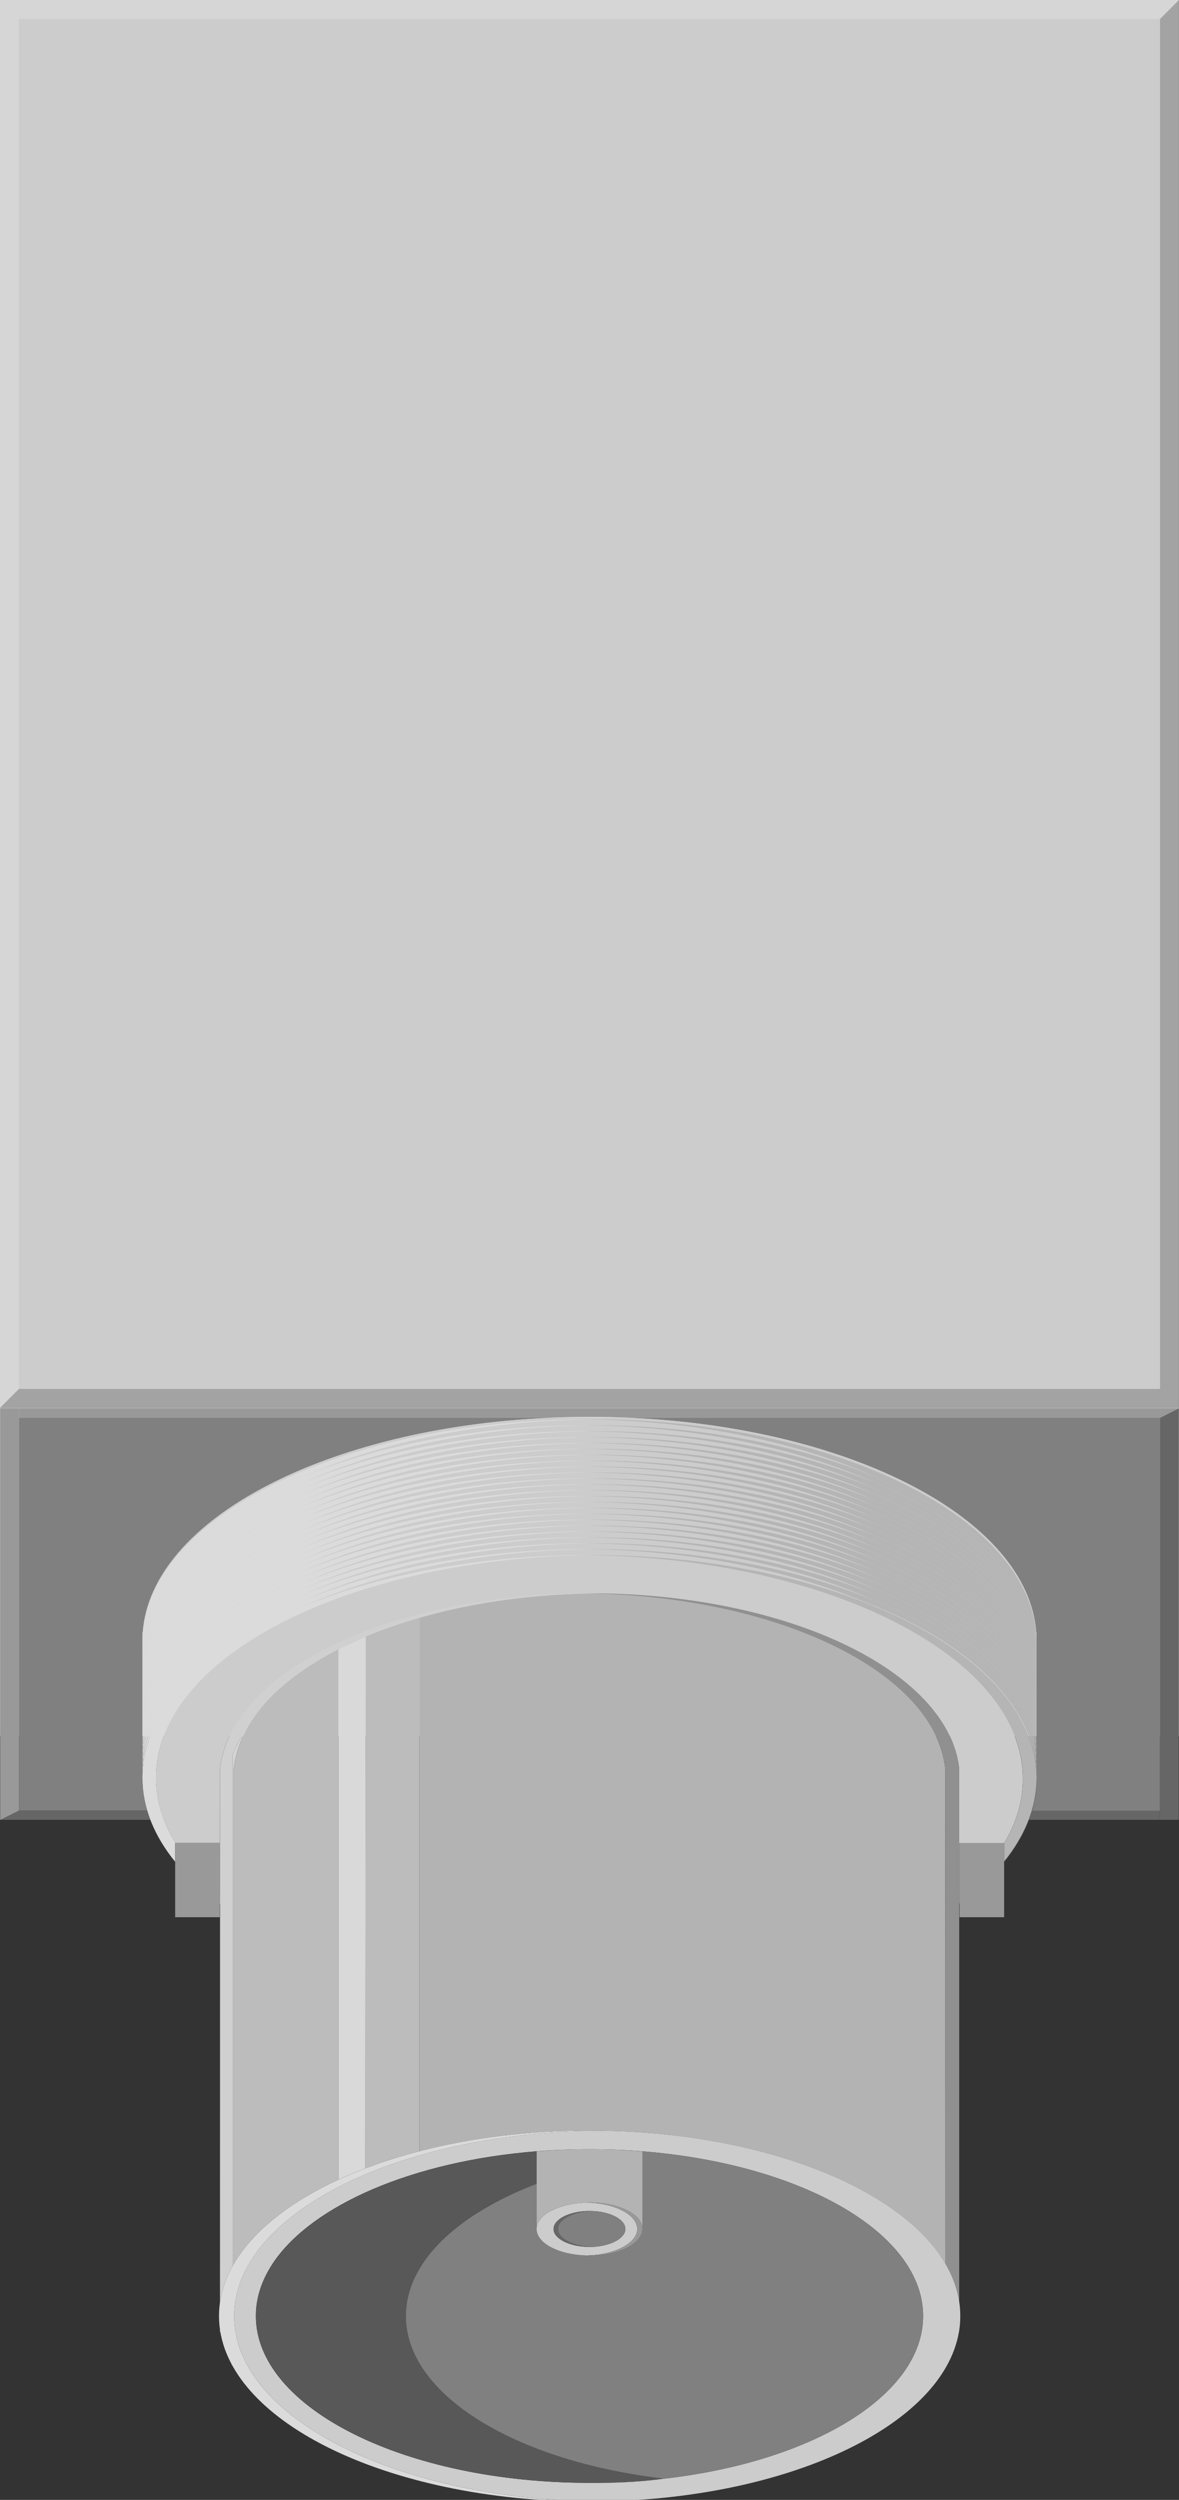 <?xml version="1.0" encoding="utf-8"?>
<!-- Generator: Adobe Illustrator 15.1.0, SVG Export Plug-In . SVG Version: 6.00 Build 0)  -->
<!DOCTYPE svg PUBLIC "-//W3C//DTD SVG 1.1//EN" "http://www.w3.org/Graphics/SVG/1.1/DTD/svg11.dtd">
<svg version="1.1" id="Ebene_1" xmlns:svg="http://www.w3.org/2000/svg"
	 xmlns="http://www.w3.org/2000/svg" xmlns:xlink="http://www.w3.org/1999/xlink" x="0px" y="0px" width="28.801px"
	 height="61.021px" viewBox="0 0 28.801 61.021" enable-background="new 0 0 28.801 61.021" xml:space="preserve">
<rect x="0" y="0" width="28.801" height="61.021" fill="#333333" stroke="none"/>
<g>
	<g id="breadboard">
		<circle id="connector2pin" fill="none" stroke="#9A916C" stroke-width="0.254" cx="18" cy="8.424" r="1.494"/>
		<circle id="connector3pin" fill="none" stroke="#9A916C" stroke-width="0.254" cx="10.801" cy="8.424" r="1.494"/>
	</g>
	<rect y="0" fill="#CCCCCC" width="28.8" height="42.379"/>
	<g>
		<g>
			<polygon opacity="0.2" fill="#FFFFFF" enable-background="new    " points="0.462,33.903 0,34.366 0,0 0.462,0 			"/>
			<polygon opacity="0.2" fill="#FFFFFF" enable-background="new    " points="28.801,0 28.338,0.463 0.462,0.463 0.462,0 			"/>
		</g>
		<g>
			<polygon opacity="0.2" enable-background="new    " points="28.338,0.463 28.801,0 28.801,34.366 28.338,34.366 			"/>
			<polygon opacity="0.2" enable-background="new    " points="0,34.366 0.462,33.903 28.338,33.903 28.338,34.366 			"/>
		</g>
	</g>
	<g>
		<g enable-background="new    ">
			<g>
				<path fill="#808080" d="M28.336,34.608H15.392c5.429,0.244,9.711,2.477,9.921,5.229h0.009v0.27v0.145v0.144v0.145v0.144v0.144
					v0.145v0.144v0.145v0.144v0.145v0.144v0.145v0.144v0.145v0.144v0.144v0.145v0.144v0.145v0.144v0.145v0.144v0.117v0.027
					c0,0.264-0.038,0.524-0.111,0.778h3.126V34.608 M0.463,34.374v9.823h3.133c-0.075-0.255-0.115-0.515-0.118-0.778h0v-3.371
					v-0.211h0.009c0.209-2.753,4.492-4.985,9.928-5.229H0.463V34.374"/>
				<path fill="#CCCCCC" d="M14.399,37.815c-2.664,0.04-5.088,0.553-6.943,1.377c1.847-0.756,4.203-1.215,6.776-1.234
					c-0.057-0.001-0.113-0.001-0.17-0.001h0.342h0.333c-0.056,0-0.111,0-0.167,0.001c2.439,0.018,4.682,0.432,6.483,1.119
					C19.24,38.321,16.929,37.853,14.399,37.815 M14.399,37.671c-2.658,0.04-5.078,0.55-6.932,1.372
					c1.845-0.754,4.197-1.211,6.765-1.23c-0.057,0-0.113-0.001-0.17-0.001h0.342h0.333c-0.056,0-0.111,0.001-0.167,0.001
					c2.57,0.02,4.924,0.482,6.77,1.244C19.486,38.228,17.063,37.711,14.399,37.671 M14.399,37.527
					c-2.67,0.04-5.101,0.556-6.958,1.384c1.849-0.761,4.211-1.222,6.791-1.241c-0.057-0.001-0.113-0.001-0.17-0.001h0.342h0.333
					c-0.056,0-0.111,0-0.167,0.001c2.57,0.019,4.924,0.482,6.77,1.243C19.486,38.084,17.063,37.567,14.399,37.527 M14.399,37.383
					c-2.658,0.04-5.078,0.55-6.932,1.372c1.845-0.754,4.197-1.211,6.765-1.23c-0.057,0-0.113-0.001-0.17-0.001h0.342h0.333
					c-0.056,0-0.111,0.001-0.167,0.001c2.57,0.02,4.924,0.482,6.77,1.244C19.486,37.94,17.063,37.423,14.399,37.383 M14.399,37.239
					c-2.67,0.04-5.101,0.556-6.958,1.384c1.849-0.761,4.211-1.222,6.791-1.241c-0.057-0.001-0.113-0.001-0.17-0.001h0.342h0.333
					c-0.056,0-0.111,0-0.167,0.001c2.57,0.02,4.924,0.482,6.77,1.243C19.486,37.796,17.063,37.28,14.399,37.239 M14.399,37.095
					c-2.658,0.04-5.078,0.551-6.932,1.372c1.845-0.753,4.197-1.21,6.765-1.23c-0.057,0-0.113-0.001-0.17-0.001h0.342h0.333
					c-0.056,0-0.111,0.001-0.167,0.001c2.57,0.02,4.924,0.482,6.77,1.244C19.486,37.652,17.063,37.135,14.399,37.095 M14.399,36.95
					c-2.67,0.04-5.101,0.556-6.958,1.384c1.849-0.76,4.211-1.222,6.791-1.241c-0.057,0-0.113-0.001-0.17-0.001h0.342h0.333
					c-0.056,0-0.111,0.001-0.167,0.001c2.57,0.02,4.924,0.482,6.77,1.243C19.486,37.508,17.063,36.991,14.399,36.95 M14.399,36.807
					c-2.664,0.04-5.088,0.553-6.943,1.377c1.847-0.756,4.203-1.215,6.776-1.234c-0.057-0.001-0.113-0.002-0.17-0.002h0.342h0.333
					c-0.056,0-0.111,0.001-0.167,0.002c2.57,0.019,4.924,0.482,6.77,1.243C19.486,37.365,17.063,36.847,14.399,36.807
					 M14.399,36.662c-2.664,0.04-5.088,0.553-6.943,1.377c1.847-0.756,4.203-1.215,6.776-1.234c-0.057,0-0.113-0.001-0.17-0.001
					h0.342h0.333c-0.056,0-0.111,0.001-0.167,0.001c2.57,0.02,4.924,0.482,6.77,1.243C19.486,37.22,17.063,36.703,14.399,36.662
					 M14.399,36.519c-2.664,0.04-5.088,0.553-6.943,1.377c1.847-0.756,4.203-1.215,6.776-1.234c-0.057-0.001-0.113-0.001-0.17-0.001
					h0.342h0.333c-0.056,0-0.111,0-0.167,0.001c2.57,0.019,4.924,0.482,6.77,1.243C19.486,37.076,17.063,36.559,14.399,36.519
					 M14.399,36.375c-2.664,0.04-5.088,0.552-6.943,1.376c1.847-0.756,4.203-1.215,6.776-1.234c-0.057,0-0.113-0.001-0.17-0.001
					h0.342h0.333c-0.056,0-0.111,0.001-0.167,0.001c2.57,0.02,4.924,0.482,6.77,1.244C19.486,36.932,17.063,36.415,14.399,36.375
					 M14.399,36.231c-2.664,0.04-5.088,0.553-6.943,1.377c1.847-0.756,4.203-1.215,6.776-1.234c-0.057-0.001-0.113-0.001-0.17-0.001
					h0.342h0.333c-0.056,0-0.111,0-0.167,0.001c2.57,0.019,4.924,0.482,6.77,1.243C19.486,36.788,17.063,36.271,14.399,36.231
					 M14.399,36.087c-2.664,0.04-5.088,0.552-6.943,1.376c1.847-0.756,4.203-1.215,6.776-1.234c-0.057,0-0.113-0.001-0.17-0.001
					h0.342h0.333c-0.056,0-0.111,0.001-0.167,0.001c2.57,0.02,4.924,0.482,6.77,1.244C19.486,36.644,17.063,36.127,14.399,36.087
					 M14.399,35.943c-2.664,0.04-5.088,0.553-6.943,1.377c1.847-0.756,4.203-1.215,6.776-1.234c-0.057-0.001-0.113-0.001-0.17-0.001
					h0.342h0.333c-0.056,0-0.111,0-0.167,0.001c2.57,0.019,4.924,0.482,6.77,1.243C19.486,36.5,17.063,35.983,14.399,35.943
					 M14.399,35.799c-2.664,0.04-5.088,0.552-6.943,1.376c1.847-0.756,4.203-1.215,6.776-1.234c-0.057,0-0.113-0.001-0.17-0.001
					h0.342h0.333c-0.056,0-0.111,0.001-0.167,0.001c2.57,0.02,4.924,0.482,6.77,1.244C19.486,36.356,17.063,35.839,14.399,35.799
					 M14.399,35.655c-2.664,0.04-5.088,0.553-6.943,1.377c1.847-0.756,4.203-1.215,6.776-1.234c-0.057-0.001-0.113-0.001-0.17-0.001
					h0.342h0.333c-0.056,0-0.111,0-0.167,0.001c2.57,0.02,4.924,0.482,6.77,1.243C19.486,36.212,17.063,35.696,14.399,35.655
					 M14.399,35.511c-2.664,0.04-5.088,0.553-6.943,1.377c1.847-0.757,4.203-1.215,6.776-1.235c-0.057,0-0.113-0.001-0.17-0.001
					h0.342h0.333c-0.056,0-0.111,0.001-0.167,0.001c2.57,0.02,4.924,0.482,6.77,1.244C19.486,36.068,17.063,35.551,14.399,35.511
					 M14.399,35.366c-2.664,0.04-5.088,0.553-6.943,1.377c1.847-0.756,4.203-1.215,6.776-1.234c-0.057,0-0.113-0.001-0.17-0.001
					h0.342h0.333c-0.056,0-0.111,0.001-0.167,0.001c2.57,0.02,4.924,0.482,6.77,1.243C19.486,35.924,17.063,35.407,14.399,35.366
					 M14.399,35.223c-2.664,0.04-5.088,0.553-6.943,1.377c1.847-0.756,4.203-1.215,6.776-1.234c-0.057-0.001-0.113-0.002-0.17-0.002
					h0.342h0.333c-0.056,0-0.111,0.001-0.167,0.001c2.57,0.02,4.924,0.483,6.77,1.244C19.486,35.78,17.063,35.263,14.399,35.223
					 M14.399,35.078c-2.664,0.04-5.088,0.553-6.943,1.377c1.847-0.756,4.203-1.215,6.776-1.234c-0.057,0-0.113-0.001-0.17-0.001
					h0.342h0.333c-0.056,0-0.111,0.001-0.167,0.001c2.57,0.02,4.924,0.482,6.77,1.243C19.486,35.636,17.063,35.119,14.399,35.078
					 M14.399,34.935c-2.664,0.04-5.088,0.553-6.943,1.377c1.847-0.756,4.203-1.215,6.776-1.234c-0.057-0.001-0.113-0.002-0.17-0.002
					h0.342h0.333c-0.056,0-0.111,0.001-0.167,0.002c2.57,0.019,4.924,0.482,6.77,1.243C19.486,35.492,17.063,34.975,14.399,34.935
					 M14.399,34.79c-2.664,0.041-5.088,0.553-6.943,1.377c1.847-0.756,4.203-1.215,6.776-1.234c-0.057,0-0.113-0.001-0.17-0.001
					h0.342h0.333c-0.056,0-0.111,0.001-0.167,0.001c2.57,0.02,4.924,0.482,6.77,1.244C19.486,35.348,17.063,34.831,14.399,34.79
					 M14.399,34.647c-2.664,0.04-5.088,0.553-6.943,1.377c1.847-0.756,4.203-1.215,6.776-1.234c-0.057-0.001-0.113-0.001-0.17-0.001
					h0.342h0.333c-0.056,0-0.111,0-0.167,0.001c2.57,0.019,4.924,0.482,6.77,1.243C19.486,35.204,17.063,34.687,14.399,34.647
					 M15.392,34.608h-1.976c-5.436,0.244-9.719,2.477-9.928,5.229H3.49c0.252-2.873,4.946-5.147,10.743-5.192
					c-0.057,0-0.113-0.001-0.17-0.001h0.342h0.333c-0.056,0-0.111,0.001-0.167,0.001c5.773,0.043,10.459,2.33,10.738,5.192h0.005
					C25.103,37.084,20.82,34.852,15.392,34.608"/>
				<path fill="#CCCCCC" d="M25.321,43.392c0,0.005,0,0.009,0,0.014s0,0.009,0,0.014V43.392 M25.321,43.275
					c0,0.02-0.001,0.039-0.001,0.059s0.001,0.039,0.001,0.059V43.275 M25.321,43.131c0,0.023-0.001,0.048-0.002,0.071
					c0.001,0.024,0.002,0.048,0.002,0.072V43.131 M25.321,42.987c0,0.024-0.001,0.048-0.002,0.072
					c0.001,0.024,0.002,0.048,0.002,0.072V42.987 M25.321,42.843c0,0.023-0.001,0.048-0.002,0.072
					c0.001,0.023,0.002,0.048,0.002,0.071V42.843 M25.321,42.698c0,0.024-0.001,0.048-0.002,0.072
					c0.001,0.024,0.002,0.048,0.002,0.072V42.698 M25.321,42.555c0,0.024-0.001,0.048-0.002,0.072
					c0.001,0.023,0.002,0.048,0.002,0.071V42.555 M25.321,42.41c0,0.024-0.001,0.049-0.002,0.072
					c0.001,0.024,0.002,0.048,0.002,0.072V42.41 M25.321,42.267c0,0.024-0.001,0.048-0.002,0.072
					c0.001,0.023,0.002,0.048,0.002,0.071V42.267 M25.321,42.123c0,0.023-0.001,0.048-0.002,0.071
					c0.001,0.024,0.002,0.048,0.002,0.072V42.123 M25.321,41.979c0,0.024-0.001,0.048-0.002,0.072
					c0.001,0.023,0.002,0.048,0.002,0.072V41.979 M25.321,41.835c0,0.023-0.001,0.048-0.002,0.071
					c0.001,0.024,0.002,0.048,0.002,0.072V41.835 M25.321,41.691c0,0.024-0.001,0.048-0.002,0.072
					c0.001,0.023,0.002,0.048,0.002,0.072V41.691 M25.321,41.547c0,0.023-0.001,0.048-0.002,0.071
					c0.001,0.024,0.002,0.048,0.002,0.072V41.547 M25.321,41.403c0,0.024-0.001,0.048-0.002,0.072
					c0.001,0.024,0.002,0.048,0.002,0.072V41.403 M25.321,41.259c0,0.023-0.001,0.048-0.002,0.072
					c0.001,0.023,0.002,0.048,0.002,0.071V41.259 M25.321,41.115c0,0.024-0.001,0.048-0.002,0.072
					c0.001,0.024,0.002,0.048,0.002,0.072V41.115 M25.321,40.971c0,0.024-0.001,0.048-0.002,0.072
					c0.001,0.023,0.002,0.048,0.002,0.071V40.971 M25.321,40.826c0,0.024-0.001,0.049-0.002,0.072
					c0.001,0.024,0.002,0.048,0.002,0.072V40.826 M25.321,40.683c0,0.024-0.001,0.048-0.002,0.072
					c0.001,0.023,0.002,0.048,0.002,0.071V40.683 M25.321,40.539c0,0.023-0.001,0.048-0.002,0.071
					c0.001,0.024,0.002,0.048,0.002,0.072V40.539 M25.321,40.395c0,0.024-0.001,0.048-0.002,0.072
					c0.001,0.023,0.002,0.048,0.002,0.072V40.395 M25.321,40.251c0,0.023-0.001,0.048-0.002,0.071
					c0.001,0.024,0.002,0.048,0.002,0.072V40.251 M25.321,40.107c0,0.024-0.001,0.048-0.002,0.072
					c0.001,0.023,0.002,0.048,0.002,0.072V40.107 M3.49,39.837H3.487H3.479v0.211v3.371h0c0-0.01,0-0.019,0-0.027
					c0-0.024,0.001-0.048,0.001-0.072c0-0.023-0.001-0.048-0.001-0.071s0.001-0.047,0.001-0.07c0-0.023-0.001-0.046-0.001-0.069
					c0-0.025,0.001-0.05,0.002-0.074c-0.001-0.025-0.002-0.05-0.002-0.074c0-0.023,0.001-0.047,0.001-0.07
					c0-0.023-0.001-0.046-0.001-0.069c0-0.025,0.001-0.05,0.002-0.074c-0.001-0.025-0.002-0.05-0.002-0.074
					c0-0.023,0.001-0.047,0.001-0.07c0-0.023-0.001-0.046-0.001-0.069c0-0.025,0.001-0.05,0.002-0.074
					c-0.001-0.025-0.002-0.05-0.002-0.074s0.001-0.048,0.001-0.072c0-0.024-0.001-0.048-0.001-0.072
					c0-0.023,0.001-0.048,0.001-0.071c0-0.024-0.001-0.048-0.001-0.072s0.001-0.048,0.001-0.072c0-0.023-0.001-0.048-0.001-0.072
					c0-0.023,0.001-0.048,0.001-0.071c0-0.024-0.001-0.048-0.001-0.072s0.001-0.048,0.001-0.072c0-0.023-0.001-0.048-0.001-0.071
					c0-0.024,0.001-0.049,0.001-0.072c0-0.024-0.001-0.048-0.001-0.072s0.001-0.048,0.001-0.072c0-0.023-0.001-0.048-0.001-0.071
					c0-0.024,0.001-0.049,0.001-0.072c0-0.024-0.001-0.048-0.001-0.072s0.001-0.048,0.001-0.072c0-0.023-0.001-0.048-0.001-0.071
					c0-0.024,0.001-0.048,0.001-0.072c0-0.024-0.001-0.048-0.001-0.072c0-0.023,0.001-0.048,0.001-0.071
					c0-0.024-0.001-0.049-0.001-0.072c0-0.024,0.001-0.048,0.001-0.072c0-0.024-0.001-0.048-0.001-0.072
					c0-0.023,0.001-0.048,0.001-0.071c0-0.024-0.001-0.048-0.001-0.072s0.001-0.048,0.001-0.072c0-0.023-0.001-0.048-0.001-0.072
					c0-0.023,0.001-0.048,0.001-0.071c0-0.024-0.001-0.048-0.001-0.072s0.001-0.048,0.001-0.072c0-0.023-0.001-0.048-0.001-0.072
					C3.479,39.998,3.482,39.917,3.49,39.837 M25.321,39.837h-0.009h-0.005c0.009,0.089,0.014,0.179,0.014,0.27V39.837"/>
				<polyline opacity="0.2" fill="#FFFFFF" points="0.013,44.422 0.004,44.422 0.004,44.427 0.013,44.422 				"/>
				<polyline fill="#999999" points="0.463,34.374 0.004,34.374 0.004,44.422 0.013,44.422 0.463,44.198 0.463,34.374 				"/>
				<polyline opacity="0.2" fill="#FFFFFF" points="28.805,34.374 0.463,34.374 28.795,34.374 28.795,34.378 28.805,34.374 				"/>
				<path fill="#999999" d="M28.795,34.374H0.463v0.233h12.952c0.326-0.015,0.656-0.022,0.989-0.022s0.662,0.008,0.987,0.022h12.944
					l0.459-0.229V34.374"/>
				<path fill="#D6D6D6" d="M14.404,34.585c-0.333,0-0.663,0.008-0.989,0.022h1.976C15.066,34.593,14.737,34.585,14.404,34.585"/>
				<polyline opacity="0.2" points="28.805,34.374 28.795,34.378 28.795,44.422 28.336,44.422 28.336,44.427 28.805,44.427 
					28.805,34.374 				"/>
				<polyline fill="#666666" points="28.795,34.378 28.336,34.608 28.336,44.198 28.336,44.422 28.795,44.422 28.795,34.378 				"/>
				<polyline opacity="0.2" points="28.336,44.422 25.137,44.422 25.135,44.427 28.336,44.427 28.336,44.422 				"/>
				<path fill="#666666" d="M28.336,44.198H25.21c-0.021,0.075-0.046,0.15-0.073,0.225h3.199V44.198"/>
				<polyline opacity="0.2" points="3.673,44.422 0.013,44.422 0.004,44.427 3.675,44.427 3.673,44.422 				"/>
				<path fill="#666666" d="M3.597,44.198H0.463l-0.45,0.225h3.66C3.645,44.348,3.619,44.273,3.597,44.198"/>
				<path fill="#DBDBDB" d="M14.232,34.645C8.436,34.69,3.742,36.964,3.49,39.837h0.016c0.216-1.539,1.707-2.896,3.951-3.813
					c1.855-0.824,4.279-1.337,6.943-1.377C14.344,34.646,14.289,34.646,14.232,34.645 M14.737,34.644h-0.333
					c0.056,0,0.11,0.001,0.166,0.001C14.626,34.645,14.682,34.644,14.737,34.644"/>
				<path fill="#DBDBDB" d="M3.506,39.837H3.49c-0.007,0.08-0.011,0.161-0.011,0.242c0,0.024,0.001,0.049,0.001,0.072
					C3.483,40.046,3.491,39.941,3.506,39.837"/>
				<path fill="#DBDBDB" d="M14.232,34.789c-2.573,0.02-4.929,0.479-6.776,1.234c-2.244,0.918-3.735,2.274-3.951,3.813H3.53
					c0.286-1.479,1.753-2.78,3.927-3.67c1.855-0.824,4.279-1.336,6.943-1.377C14.344,34.79,14.289,34.789,14.232,34.789
					 M14.737,34.788h-0.333c0.056,0,0.11,0,0.166,0.001C14.626,34.788,14.682,34.788,14.737,34.788"/>
				<path fill="#DBDBDB" d="M3.53,39.837H3.506c-0.015,0.104-0.023,0.209-0.026,0.314c0,0.024-0.001,0.048-0.001,0.072
					s0.001,0.048,0.001,0.072C3.484,40.141,3.501,39.988,3.53,39.837"/>
				<path fill="#DBDBDB" d="M14.232,34.933c-2.573,0.02-4.929,0.479-6.776,1.234c-2.173,0.89-3.641,2.19-3.927,3.67h0.032
					c0.351-1.419,1.792-2.665,3.895-3.525c1.855-0.824,4.279-1.337,6.943-1.377C14.344,34.934,14.289,34.934,14.232,34.933
					 M14.737,34.932h-0.333c0.056,0,0.11,0.001,0.166,0.001C14.626,34.933,14.682,34.932,14.737,34.932"/>
				<path fill="#DBDBDB" d="M3.562,39.837H3.53c-0.029,0.15-0.045,0.304-0.05,0.459c0,0.023-0.001,0.048-0.001,0.071
					c0,0.024,0.001,0.049,0.001,0.072C3.485,40.236,3.513,40.034,3.562,39.837"/>
				<path fill="#DBDBDB" d="M14.232,35.077c-2.573,0.02-4.929,0.479-6.776,1.234c-2.103,0.86-3.544,2.106-3.895,3.525h0.039
					c0.41-1.359,1.825-2.55,3.856-3.382c1.855-0.824,4.279-1.337,6.943-1.377C14.344,35.078,14.289,35.077,14.232,35.077
					 M14.737,35.075h-0.333c0.056,0,0.11,0.001,0.166,0.002C14.626,35.076,14.682,35.075,14.737,35.075"/>
				<path fill="#DBDBDB" d="M3.601,39.837H3.562c-0.049,0.197-0.076,0.398-0.082,0.603c0,0.024-0.001,0.048-0.001,0.072
					s0.001,0.048,0.001,0.072C3.487,40.33,3.527,40.08,3.601,39.837"/>
				<path fill="#DBDBDB" d="M14.232,35.221c-2.573,0.02-4.929,0.479-6.776,1.234c-2.031,0.832-3.446,2.022-3.856,3.382h0.047
					c0.463-1.3,1.85-2.436,3.809-3.237c1.855-0.824,4.279-1.337,6.943-1.377C14.344,35.222,14.289,35.221,14.232,35.221
					 M14.737,35.22h-0.333c0.056,0,0.11,0.001,0.166,0.001C14.626,35.221,14.682,35.22,14.737,35.22"/>
				<path fill="#DBDBDB" d="M3.648,39.837H3.601C3.527,40.08,3.487,40.33,3.48,40.584c0,0.023-0.001,0.048-0.001,0.071
					c0,0.024,0.001,0.048,0.001,0.072C3.488,40.424,3.545,40.126,3.648,39.837"/>
				<path fill="#DBDBDB" d="M14.232,35.365c-2.573,0.02-4.929,0.479-6.776,1.234c-1.959,0.802-3.345,1.938-3.809,3.237h0.056
					c0.512-1.239,1.867-2.321,3.753-3.094c1.855-0.824,4.279-1.337,6.943-1.377C14.344,35.365,14.289,35.365,14.232,35.365
					 M14.737,35.364h-0.333c0.056,0,0.11,0.001,0.166,0.001C14.626,35.365,14.682,35.364,14.737,35.364"/>
				<path fill="#DBDBDB" d="M3.704,39.837H3.648c-0.103,0.289-0.16,0.587-0.168,0.891c0,0.024-0.001,0.048-0.001,0.072
					c0,0.023,0.001,0.048,0.001,0.072C3.489,40.518,3.565,40.171,3.704,39.837"/>
				<path fill="#DBDBDB" d="M14.232,35.509c-2.573,0.02-4.929,0.479-6.776,1.234c-1.886,0.772-3.241,1.854-3.753,3.094h0.064
					c0.554-1.179,1.876-2.207,3.689-2.949c1.855-0.824,4.279-1.337,6.943-1.377C14.344,35.51,14.289,35.509,14.232,35.509
					 M14.737,35.508h-0.333c0.056,0,0.11,0.001,0.166,0.001C14.626,35.509,14.682,35.508,14.737,35.508"/>
				<path fill="#DBDBDB" d="M3.768,39.837H3.704c-0.138,0.334-0.214,0.681-0.224,1.035c0,0.023-0.001,0.048-0.001,0.071
					c0,0.024,0.001,0.048,0.001,0.072C3.491,40.611,3.589,40.216,3.768,39.837"/>
				<path fill="#DBDBDB" d="M14.232,35.653c-2.573,0.021-4.929,0.479-6.776,1.235c-1.813,0.742-3.135,1.771-3.689,2.949h0.072
					c0.592-1.119,1.878-2.094,3.617-2.806c1.855-0.824,4.279-1.337,6.943-1.377C14.344,35.654,14.289,35.654,14.232,35.653
					 M14.737,35.652h-0.333c0.056,0,0.11,0.001,0.166,0.001C14.626,35.653,14.682,35.652,14.737,35.652"/>
				<path fill="#DBDBDB" d="M3.839,39.837H3.768c-0.179,0.379-0.277,0.773-0.288,1.179c0,0.024-0.001,0.048-0.001,0.072
					c0,0.023,0.001,0.048,0.001,0.071C3.492,40.702,3.616,40.259,3.839,39.837"/>
				<path fill="#DBDBDB" d="M14.232,35.797c-2.573,0.02-4.929,0.479-6.776,1.234c-1.739,0.712-3.025,1.687-3.617,2.806H3.92
					c0.623-1.059,1.873-1.98,3.537-2.662c1.855-0.824,4.279-1.336,6.943-1.376C14.344,35.798,14.289,35.797,14.232,35.797
					 M14.737,35.796h-0.333c0.056,0,0.11,0,0.166,0.001C14.626,35.796,14.682,35.796,14.737,35.796"/>
				<path fill="#DBDBDB" d="M3.92,39.837H3.839c-0.224,0.422-0.347,0.865-0.359,1.322c0,0.024-0.001,0.048-0.001,0.072
					s0.001,0.048,0.001,0.072C3.493,40.794,3.646,40.302,3.92,39.837"/>
				<path fill="#DBDBDB" d="M14.232,35.941c-2.573,0.02-4.929,0.479-6.776,1.234c-1.664,0.682-2.914,1.604-3.537,2.662h0.089
					c0.649-0.998,1.859-1.867,3.447-2.518c1.855-0.824,4.279-1.337,6.943-1.377C14.344,35.942,14.289,35.942,14.232,35.941
					 M14.737,35.94h-0.333c0.056,0,0.11,0.001,0.166,0.001C14.626,35.941,14.682,35.94,14.737,35.94"/>
				<path fill="#DBDBDB" d="M4.009,39.837H3.92c-0.274,0.465-0.427,0.957-0.44,1.467c0,0.023-0.001,0.048-0.001,0.072
					c0,0.023,0.001,0.048,0.001,0.071C3.495,40.886,3.679,40.345,4.009,39.837"/>
				<path fill="#DBDBDB" d="M14.232,36.085c-2.573,0.02-4.929,0.479-6.776,1.234c-1.588,0.65-2.798,1.52-3.447,2.518h0.098
					c0.669-0.938,1.838-1.755,3.349-2.374c1.855-0.824,4.279-1.336,6.943-1.376C14.344,36.086,14.289,36.085,14.232,36.085
					 M14.737,36.084h-0.333c0.056,0,0.11,0,0.166,0.001C14.626,36.084,14.682,36.084,14.737,36.084"/>
				<path fill="#DBDBDB" d="M4.107,39.837H4.009c-0.33,0.508-0.515,1.049-0.529,1.61c0,0.024-0.001,0.048-0.001,0.072
					s0.001,0.048,0.001,0.072C3.496,40.976,3.716,40.386,4.107,39.837"/>
				<path fill="#DBDBDB" d="M14.232,36.229c-2.573,0.02-4.929,0.479-6.776,1.234c-1.511,0.619-2.68,1.437-3.349,2.374h0.107
					c0.683-0.878,1.809-1.643,3.242-2.229c1.855-0.824,4.279-1.337,6.943-1.377C14.344,36.23,14.289,36.23,14.232,36.229
					 M14.737,36.228h-0.333c0.056,0,0.11,0.001,0.166,0.001C14.626,36.229,14.682,36.228,14.737,36.228"/>
				<path fill="#DBDBDB" d="M4.215,39.837H4.107c-0.392,0.549-0.611,1.139-0.627,1.755c0,0.023-0.001,0.048-0.001,0.072
					c0,0.023,0.001,0.048,0.001,0.071C3.498,41.066,3.756,40.426,4.215,39.837"/>
				<path fill="#DBDBDB" d="M14.232,36.373c-2.573,0.02-4.929,0.479-6.776,1.234c-1.433,0.587-2.559,1.352-3.242,2.229h0.116
					c0.691-0.817,1.771-1.531,3.125-2.086c1.855-0.824,4.279-1.336,6.943-1.376C14.344,36.374,14.289,36.373,14.232,36.373
					 M14.737,36.372h-0.333c0.056,0,0.11,0,0.166,0.001C14.626,36.372,14.682,36.372,14.737,36.372"/>
				<path fill="#DBDBDB" d="M4.331,39.837H4.215c-0.459,0.589-0.717,1.229-0.735,1.898c0,0.024-0.001,0.048-0.001,0.072
					s0.001,0.048,0.001,0.072C3.499,41.155,3.8,40.465,4.331,39.837"/>
				<path fill="#DBDBDB" d="M14.232,36.517c-2.573,0.02-4.929,0.479-6.776,1.234c-1.354,0.555-2.434,1.269-3.125,2.086h0.127
					c0.693-0.757,1.725-1.42,2.999-1.941c1.855-0.824,4.279-1.337,6.943-1.377C14.344,36.518,14.289,36.518,14.232,36.517
					 M14.737,36.516h-0.333c0.056,0,0.11,0.001,0.166,0.001C14.626,36.517,14.682,36.516,14.737,36.516"/>
				<path fill="#DBDBDB" d="M4.458,39.837H4.331C3.8,40.465,3.499,41.155,3.48,41.88c0,0.023-0.001,0.048-0.001,0.071
					c0,0.024,0.001,0.049,0.001,0.072C3.5,41.243,3.848,40.503,4.458,39.837"/>
				<path fill="#DBDBDB" d="M14.232,36.661c-2.573,0.02-4.929,0.479-6.776,1.234c-1.274,0.521-2.305,1.185-2.999,1.941h0.138
					c0.689-0.697,1.668-1.31,2.861-1.798c1.855-0.824,4.279-1.337,6.943-1.377C14.344,36.662,14.289,36.661,14.232,36.661
					 M14.737,36.66h-0.333c0.056,0,0.11,0,0.166,0.001C14.626,36.66,14.682,36.66,14.737,36.66"/>
				<path fill="#DBDBDB" d="M4.596,39.837H4.458c-0.61,0.666-0.958,1.406-0.978,2.187c0,0.024-0.001,0.048-0.001,0.072
					s0.001,0.048,0.001,0.072C3.502,41.33,3.9,40.54,4.596,39.837"/>
				<path fill="#DBDBDB" d="M14.232,36.805c-2.573,0.02-4.929,0.479-6.776,1.234c-1.192,0.488-2.172,1.101-2.861,1.798h0.147
					c0.679-0.638,1.604-1.199,2.713-1.653c1.855-0.824,4.279-1.337,6.943-1.377C14.344,36.806,14.289,36.806,14.232,36.805
					 M14.737,36.804h-0.333c0.056,0,0.11,0.001,0.166,0.001C14.626,36.805,14.682,36.804,14.737,36.804"/>
				<path fill="#DBDBDB" d="M4.743,39.837H4.596C3.9,40.54,3.502,41.33,3.48,42.168c0,0.023-0.001,0.048-0.001,0.071
					c0,0.024,0.001,0.048,0.001,0.072C3.503,41.416,3.957,40.575,4.743,39.837"/>
				<path fill="#DBDBDB" d="M14.232,36.949c-2.573,0.02-4.929,0.479-6.776,1.234c-1.109,0.454-2.035,1.016-2.713,1.653h0.16
					c0.658-0.575,1.52-1.085,2.538-1.503c1.857-0.828,4.288-1.344,6.958-1.384C14.344,36.949,14.289,36.949,14.232,36.949
					 M14.737,36.948h-0.333c0.056,0,0.11,0.001,0.166,0.002C14.626,36.948,14.682,36.948,14.737,36.948"/>
				<path fill="#DBDBDB" d="M4.903,39.837h-0.16c-0.786,0.738-1.24,1.579-1.263,2.475c0,0.024-0.001,0.048-0.001,0.072
					s0.001,0.049,0.002,0.074C3.506,41.503,4.02,40.61,4.903,39.837"/>
				<path fill="#DBDBDB" d="M14.232,37.093c-2.58,0.02-4.942,0.481-6.791,1.241c-1.018,0.418-1.88,0.928-2.538,1.503h0.169
					c0.64-0.521,1.451-0.984,2.396-1.37c1.854-0.821,4.273-1.332,6.932-1.372C14.344,37.094,14.289,37.093,14.232,37.093
					 M14.737,37.092h-0.333c0.056,0,0.11,0.001,0.166,0.001C14.626,37.093,14.682,37.092,14.737,37.092"/>
				<path fill="#DBDBDB" d="M5.072,39.837H4.903C4.02,40.61,3.506,41.503,3.48,42.458c-0.001,0.024-0.002,0.049-0.002,0.074
					c0,0.023,0.001,0.046,0.001,0.069C3.506,41.588,4.084,40.643,5.072,39.837"/>
				<path fill="#DBDBDB" d="M14.232,37.237c-2.568,0.021-4.919,0.478-6.765,1.23c-0.944,0.386-1.756,0.849-2.396,1.37h0.185
					c0.603-0.458,1.339-0.868,2.184-1.215c1.857-0.828,4.288-1.344,6.958-1.384C14.344,37.238,14.289,37.238,14.232,37.237
					 M14.737,37.236h-0.333c0.056,0,0.11,0.001,0.166,0.001C14.626,37.237,14.682,37.236,14.737,37.236"/>
				<path fill="#DBDBDB" d="M5.257,39.837H5.072c-0.988,0.806-1.566,1.751-1.592,2.765c0,0.023-0.001,0.047-0.001,0.07
					c0,0.024,0.001,0.049,0.002,0.074C3.509,41.67,4.158,40.672,5.257,39.837"/>
				<path fill="#DBDBDB" d="M14.232,37.381c-2.58,0.02-4.942,0.48-6.791,1.241c-0.845,0.347-1.582,0.757-2.184,1.215h0.194
					c0.571-0.405,1.25-0.77,2.016-1.082c1.854-0.822,4.273-1.332,6.932-1.372C14.344,37.382,14.289,37.381,14.232,37.381
					 M14.737,37.38h-0.333c0.056,0,0.11,0,0.166,0.001C14.626,37.38,14.682,37.38,14.737,37.38"/>
				<path fill="#DBDBDB" d="M5.452,39.837H5.257c-1.099,0.835-1.749,1.833-1.777,2.909c-0.001,0.024-0.002,0.049-0.002,0.074
					c0,0.023,0.001,0.046,0.001,0.069C3.509,41.752,4.233,40.701,5.452,39.837"/>
				<path fill="#DBDBDB" d="M14.232,37.525c-2.568,0.02-4.919,0.477-6.765,1.23c-0.766,0.313-1.445,0.677-2.016,1.082h0.211
					c0.518-0.343,1.115-0.654,1.778-0.927c1.857-0.828,4.288-1.344,6.958-1.384C14.344,37.526,14.289,37.526,14.232,37.525
					 M14.737,37.524h-0.333c0.056,0,0.11,0.001,0.166,0.001C14.626,37.525,14.682,37.524,14.737,37.524"/>
				<path fill="#DBDBDB" d="M5.663,39.837H5.452c-1.218,0.864-1.943,1.915-1.972,3.053c0,0.023-0.001,0.047-0.001,0.07
					c0,0.024,0.001,0.049,0.002,0.074C3.512,41.831,4.319,40.727,5.663,39.837"/>
				<path fill="#DBDBDB" d="M14.232,37.669c-2.58,0.02-4.942,0.48-6.791,1.241c-0.663,0.272-1.261,0.584-1.778,0.927h0.224
					c0.471-0.291,1.001-0.558,1.581-0.794c1.854-0.822,4.273-1.332,6.932-1.372C14.344,37.67,14.289,37.669,14.232,37.669
					 M14.737,37.668h-0.333c0.056,0,0.11,0,0.166,0.001C14.626,37.668,14.682,37.668,14.737,37.668"/>
				<path fill="#DBDBDB" d="M5.887,39.837H5.663c-1.344,0.89-2.151,1.994-2.183,3.197c-0.001,0.024-0.002,0.049-0.002,0.074
					c0,0.023,0.001,0.046,0.001,0.069C3.512,41.91,4.408,40.751,5.887,39.837"/>
				<path fill="#DBDBDB" d="M14.232,37.813c-2.568,0.02-4.919,0.477-6.765,1.23c-0.58,0.236-1.109,0.503-1.581,0.794h0.241
					c0.405-0.233,0.85-0.449,1.329-0.646c1.855-0.824,4.279-1.337,6.943-1.377C14.344,37.814,14.289,37.814,14.232,37.813
					 M14.737,37.812h-0.333c0.056,0,0.11,0.001,0.166,0.001C14.626,37.813,14.682,37.812,14.737,37.812"/>
				<path fill="#DBDBDB" d="M6.128,39.837H5.887c-1.479,0.914-2.375,2.073-2.407,3.341c0,0.023-0.001,0.047-0.001,0.07
					s0.001,0.048,0.001,0.071C3.515,41.986,4.506,40.772,6.128,39.837"/>
				<path fill="#B5B5B5" d="M14.57,34.645c-0.057,0.001-0.114,0.001-0.17,0.002c2.664,0.04,5.087,0.558,6.94,1.386
					c2.231,0.92,3.721,2.275,3.95,3.805h0.018C25.029,36.975,20.343,34.688,14.57,34.645 M14.404,34.644h-0.342
					c0.057,0,0.113,0.001,0.17,0.001C14.29,34.645,14.347,34.644,14.404,34.644"/>
				<path fill="#B5B5B5" d="M25.308,39.837H25.29c0.018,0.112,0.026,0.227,0.029,0.342c0.001-0.024,0.002-0.048,0.002-0.072
					C25.321,40.016,25.316,39.926,25.308,39.837"/>
				<path fill="#C0C0C0" d="M14.404,34.644c-0.058,0-0.114,0.001-0.172,0.001c0.056,0.001,0.111,0.001,0.167,0.002
					c0.057-0.001,0.114-0.001,0.17-0.002C14.515,34.645,14.46,34.644,14.404,34.644"/>
				<path fill="#B5B5B5" d="M14.57,34.789c-0.057,0-0.114,0.001-0.17,0.001c2.664,0.041,5.087,0.558,6.94,1.387
					c2.161,0.891,3.627,2.189,3.925,3.66h0.025c-0.229-1.529-1.719-2.885-3.95-3.805C19.494,35.272,17.14,34.808,14.57,34.789
					 M14.404,34.788h-0.342c0.057,0,0.113,0,0.17,0.001C14.29,34.788,14.347,34.788,14.404,34.788"/>
				<path fill="#B5B5B5" d="M25.29,39.837h-0.025c0.033,0.16,0.051,0.322,0.055,0.485c0.001-0.023,0.002-0.048,0.002-0.071
					c0-0.024-0.001-0.049-0.002-0.072C25.316,40.064,25.308,39.949,25.29,39.837"/>
				<path fill="#C0C0C0" d="M14.404,34.788c-0.058,0-0.114,0-0.172,0.001c0.056,0,0.111,0.001,0.167,0.001
					c0.057,0,0.114-0.001,0.17-0.001C14.515,34.788,14.46,34.788,14.404,34.788"/>
				<path fill="#B5B5B5" d="M14.57,34.933c-0.057,0.001-0.114,0.001-0.17,0.002c2.664,0.04,5.087,0.558,6.94,1.386
					c2.091,0.862,3.529,2.105,3.892,3.517h0.033c-0.298-1.471-1.764-2.77-3.925-3.66C19.494,35.415,17.14,34.952,14.57,34.933
					 M14.404,34.932h-0.342c0.057,0,0.113,0.001,0.17,0.001C14.29,34.933,14.347,34.932,14.404,34.932"/>
				<path fill="#B5B5B5" d="M25.265,39.837h-0.033c0.054,0.206,0.083,0.416,0.088,0.63c0.001-0.024,0.002-0.048,0.002-0.072
					s-0.001-0.048-0.002-0.072C25.315,40.159,25.298,39.997,25.265,39.837"/>
				<path fill="#C0C0C0" d="M14.404,34.932c-0.058,0-0.114,0.001-0.172,0.001c0.056,0.001,0.111,0.001,0.167,0.002
					c0.057-0.001,0.114-0.001,0.17-0.002C14.515,34.933,14.46,34.932,14.404,34.932"/>
				<path fill="#B5B5B5" d="M14.57,35.077c-0.057,0-0.114,0.001-0.17,0.001c2.664,0.041,5.087,0.558,6.94,1.386
					c2.02,0.833,3.431,2.021,3.851,3.373h0.041c-0.362-1.411-1.801-2.654-3.892-3.517C19.494,35.56,17.14,35.096,14.57,35.077
					 M14.404,35.075h-0.342c0.057,0,0.113,0.001,0.17,0.002C14.29,35.076,14.347,35.075,14.404,35.075"/>
				<path fill="#B5B5B5" d="M25.231,39.837H25.19c0.079,0.252,0.122,0.511,0.129,0.773c0.001-0.023,0.002-0.048,0.002-0.071
					c0-0.024-0.001-0.049-0.002-0.072C25.314,40.253,25.285,40.043,25.231,39.837"/>
				<path fill="#C0C0C0" d="M14.404,35.075c-0.058,0-0.114,0.001-0.172,0.002c0.056,0,0.111,0.001,0.167,0.001
					c0.057,0,0.114-0.001,0.17-0.001C14.515,35.076,14.46,35.075,14.404,35.075"/>
				<path fill="#B5B5B5" d="M14.57,35.221c-0.057,0-0.114,0.001-0.17,0.002c2.664,0.04,5.087,0.557,6.94,1.386
					c1.947,0.803,3.329,1.937,3.802,3.229h0.049c-0.42-1.352-1.831-2.54-3.851-3.373C19.494,35.703,17.14,35.24,14.57,35.221
					 M14.404,35.22h-0.342c0.057,0,0.113,0.001,0.17,0.001C14.29,35.221,14.347,35.22,14.404,35.22"/>
				<path fill="#B5B5B5" d="M25.19,39.837h-0.049c0.109,0.298,0.17,0.604,0.178,0.918c0.001-0.024,0.002-0.048,0.002-0.072
					s-0.001-0.048-0.002-0.072C25.313,40.348,25.27,40.089,25.19,39.837"/>
				<path fill="#C0C0C0" d="M14.404,35.22c-0.058,0-0.114,0.001-0.172,0.001c0.056,0,0.111,0.001,0.167,0.002
					c0.057-0.001,0.114-0.002,0.17-0.002C14.515,35.221,14.46,35.22,14.404,35.22"/>
				<path fill="#B5B5B5" d="M14.57,35.365c-0.057,0.001-0.114,0.001-0.17,0.002c2.664,0.041,5.087,0.558,6.94,1.386
					c1.875,0.773,3.225,1.853,3.745,3.085h0.057c-0.473-1.292-1.854-2.426-3.802-3.229C19.494,35.848,17.14,35.384,14.57,35.365
					 M14.404,35.364h-0.342c0.057,0,0.113,0.001,0.17,0.002C14.29,35.365,14.347,35.364,14.404,35.364"/>
				<path fill="#B5B5B5" d="M25.142,39.837h-0.057c0.145,0.343,0.226,0.698,0.234,1.062c0.001-0.023,0.002-0.048,0.002-0.072
					c0-0.023-0.001-0.048-0.002-0.071C25.312,40.442,25.251,40.135,25.142,39.837"/>
				<path fill="#C0C0C0" d="M14.404,35.364c-0.058,0-0.114,0.001-0.172,0.002c0.056,0,0.111,0,0.167,0.001
					c0.057-0.001,0.114-0.001,0.17-0.002C14.515,35.365,14.46,35.364,14.404,35.364"/>
				<path fill="#B5B5B5" d="M14.57,35.509c-0.057,0-0.114,0.001-0.17,0.002c2.664,0.04,5.087,0.557,6.94,1.386
					c1.801,0.742,3.118,1.769,3.68,2.94h0.065c-0.521-1.232-1.87-2.312-3.745-3.085C19.494,35.991,17.14,35.529,14.57,35.509
					 M14.404,35.508h-0.342c0.057,0,0.113,0.001,0.17,0.001C14.29,35.509,14.347,35.508,14.404,35.508"/>
				<path fill="#B5B5B5" d="M25.085,39.837H25.02c0.187,0.388,0.289,0.791,0.3,1.206c0.001-0.024,0.002-0.048,0.002-0.072
					s-0.001-0.048-0.002-0.072C25.311,40.535,25.229,40.18,25.085,39.837"/>
				<path fill="#C0C0C0" d="M14.404,35.508c-0.058,0-0.114,0.001-0.172,0.001c0.056,0,0.111,0.001,0.167,0.002
					c0.057-0.001,0.114-0.002,0.17-0.002C14.515,35.509,14.46,35.508,14.404,35.508"/>
				<path fill="#B5B5B5" d="M14.57,35.653c-0.057,0.001-0.114,0.001-0.17,0.002c2.664,0.041,5.087,0.558,6.94,1.386
					c1.727,0.712,3.009,1.685,3.606,2.797h0.073c-0.562-1.172-1.879-2.198-3.68-2.94C19.494,36.135,17.14,35.672,14.57,35.653
					 M14.404,35.652h-0.342c0.057,0,0.113,0.001,0.17,0.001C14.29,35.653,14.347,35.652,14.404,35.652"/>
				<path fill="#B5B5B5" d="M25.02,39.837h-0.073c0.232,0.431,0.361,0.884,0.373,1.35c0.001-0.024,0.002-0.048,0.002-0.072
					c0-0.023-0.001-0.048-0.002-0.071C25.309,40.628,25.206,40.225,25.02,39.837"/>
				<path fill="#C0C0C0" d="M14.404,35.652c-0.058,0-0.114,0.001-0.172,0.001c0.056,0.001,0.111,0.001,0.167,0.002
					c0.057-0.001,0.114-0.001,0.17-0.002C14.515,35.653,14.46,35.652,14.404,35.652"/>
				<path fill="#B5B5B5" d="M14.57,35.797c-0.057,0-0.114,0.001-0.17,0.002c2.664,0.04,5.087,0.557,6.94,1.386
					c1.652,0.681,2.896,1.6,3.525,2.652h0.081c-0.598-1.112-1.88-2.085-3.606-2.797C19.494,36.28,17.14,35.817,14.57,35.797
					 M14.404,35.796h-0.342c0.057,0,0.113,0,0.17,0.001C14.29,35.796,14.347,35.796,14.404,35.796"/>
				<path fill="#B5B5B5" d="M24.946,39.837h-0.081c0.283,0.474,0.44,0.976,0.454,1.494c0.001-0.024,0.002-0.049,0.002-0.072
					c0-0.024-0.001-0.048-0.002-0.072C25.308,40.721,25.179,40.268,24.946,39.837"/>
				<path fill="#C0C0C0" d="M14.404,35.796c-0.058,0-0.114,0-0.172,0.001c0.056,0,0.111,0.001,0.167,0.002
					c0.057-0.001,0.114-0.002,0.17-0.002C14.515,35.796,14.46,35.796,14.404,35.796"/>
				<path fill="#B5B5B5" d="M14.57,35.941c-0.057,0.001-0.114,0.001-0.17,0.002c2.664,0.04,5.087,0.558,6.94,1.386
					c1.576,0.65,2.781,1.517,3.435,2.509h0.091c-0.629-1.053-1.873-1.972-3.525-2.652C19.494,36.423,17.14,35.96,14.57,35.941
					 M14.404,35.94h-0.342c0.057,0,0.113,0.001,0.17,0.001C14.29,35.941,14.347,35.94,14.404,35.94"/>
				<path fill="#B5B5B5" d="M24.865,39.837h-0.091c0.34,0.516,0.53,1.066,0.545,1.638c0.001-0.024,0.002-0.048,0.002-0.072
					c0-0.023-0.001-0.048-0.002-0.071C25.306,40.813,25.148,40.311,24.865,39.837"/>
				<path fill="#C0C0C0" d="M14.404,35.94c-0.058,0-0.114,0.001-0.172,0.001c0.056,0.001,0.111,0.001,0.167,0.002
					c0.057-0.001,0.114-0.001,0.17-0.002C14.515,35.941,14.46,35.94,14.404,35.94"/>
				<path fill="#B5B5B5" d="M14.57,36.085c-0.057,0-0.114,0.001-0.17,0.002c2.664,0.04,5.087,0.557,6.94,1.386
					c1.5,0.618,2.663,1.433,3.336,2.364h0.099c-0.653-0.992-1.858-1.858-3.435-2.509C19.494,36.568,17.14,36.104,14.57,36.085
					 M14.404,36.084h-0.342c0.057,0,0.113,0,0.17,0.001C14.29,36.084,14.347,36.084,14.404,36.084"/>
				<path fill="#B5B5B5" d="M24.774,39.837h-0.099c0.402,0.558,0.628,1.157,0.644,1.781c0.001-0.023,0.002-0.048,0.002-0.071
					c0-0.024-0.001-0.048-0.002-0.072C25.305,40.904,25.114,40.353,24.774,39.837"/>
				<path fill="#C0C0C0" d="M14.404,36.084c-0.058,0-0.114,0-0.172,0.001c0.056,0,0.111,0.001,0.167,0.002
					c0.057-0.001,0.114-0.002,0.17-0.002C14.515,36.084,14.46,36.084,14.404,36.084"/>
				<path fill="#B5B5B5" d="M14.57,36.229c-0.057,0.001-0.114,0.001-0.17,0.002c2.664,0.04,5.087,0.558,6.94,1.386
					c1.422,0.586,2.542,1.349,3.228,2.221h0.108c-0.673-0.932-1.836-1.746-3.336-2.364C19.494,36.711,17.14,36.248,14.57,36.229
					 M14.404,36.228h-0.342c0.057,0,0.113,0.001,0.17,0.001C14.29,36.229,14.347,36.228,14.404,36.228"/>
				<path fill="#B5B5B5" d="M24.676,39.837h-0.108c0.47,0.598,0.734,1.247,0.752,1.926c0.001-0.024,0.002-0.048,0.002-0.072
					s-0.001-0.048-0.002-0.072C25.304,40.994,25.078,40.395,24.676,39.837"/>
				<path fill="#C0C0C0" d="M14.404,36.228c-0.058,0-0.114,0.001-0.172,0.001c0.056,0.001,0.111,0.001,0.167,0.002
					c0.057-0.001,0.114-0.001,0.17-0.002C14.515,36.229,14.46,36.228,14.404,36.228"/>
				<path fill="#B5B5B5" d="M14.57,36.373c-0.057,0-0.114,0.001-0.17,0.002c2.664,0.04,5.087,0.557,6.94,1.386
					c1.343,0.553,2.417,1.265,3.109,2.076h0.118c-0.686-0.872-1.806-1.635-3.228-2.221C19.494,36.856,17.14,36.392,14.57,36.373
					 M14.404,36.372h-0.342c0.057,0,0.113,0,0.17,0.001C14.29,36.372,14.347,36.372,14.404,36.372"/>
				<path fill="#B5B5B5" d="M24.567,39.837h-0.118c0.544,0.637,0.852,1.336,0.87,2.069c0.001-0.023,0.002-0.048,0.002-0.071
					c0-0.024-0.001-0.049-0.002-0.072C25.302,41.084,25.037,40.435,24.567,39.837"/>
				<path fill="#C0C0C0" d="M14.404,36.372c-0.058,0-0.114,0-0.172,0.001c0.056,0,0.111,0.001,0.167,0.002
					c0.057-0.001,0.114-0.002,0.17-0.002C14.515,36.372,14.46,36.372,14.404,36.372"/>
				<path fill="#B5B5B5" d="M14.57,36.517c-0.057,0.001-0.114,0.001-0.17,0.002c2.664,0.04,5.087,0.558,6.94,1.386
					c1.263,0.521,2.287,1.181,2.981,1.933h0.128c-0.692-0.812-1.767-1.523-3.109-2.076C19.494,36.999,17.14,36.536,14.57,36.517
					 M14.404,36.516h-0.342c0.057,0,0.113,0.001,0.17,0.001C14.29,36.517,14.347,36.516,14.404,36.516"/>
				<path fill="#B5B5B5" d="M24.449,39.837h-0.128c0.622,0.675,0.978,1.424,0.998,2.214c0.001-0.024,0.002-0.048,0.002-0.072
					s-0.001-0.048-0.002-0.072C25.301,41.173,24.993,40.474,24.449,39.837"/>
				<path fill="#C0C0C0" d="M14.404,36.516c-0.058,0-0.114,0.001-0.172,0.001c0.056,0.001,0.111,0.001,0.167,0.002
					c0.057-0.001,0.114-0.001,0.17-0.002C14.515,36.517,14.46,36.516,14.404,36.516"/>
				<path fill="#B5B5B5" d="M14.57,36.661c-0.057,0-0.114,0.001-0.17,0.001c2.664,0.041,5.087,0.558,6.94,1.386
					c1.182,0.487,2.154,1.097,2.843,1.789h0.139c-0.694-0.752-1.719-1.412-2.981-1.933C19.494,37.144,17.14,36.68,14.57,36.661
					 M14.404,36.66h-0.342c0.057,0,0.113,0,0.17,0.001C14.29,36.66,14.347,36.66,14.404,36.66"/>
				<path fill="#B5B5B5" d="M24.321,39.837h-0.139c0.708,0.712,1.115,1.512,1.137,2.357c0.001-0.023,0.002-0.048,0.002-0.071
					c0-0.024-0.001-0.049-0.002-0.072C25.299,41.261,24.943,40.512,24.321,39.837"/>
				<path fill="#C0C0C0" d="M14.404,36.66c-0.058,0-0.114,0-0.172,0.001c0.056,0,0.111,0.001,0.167,0.001
					c0.057,0,0.114-0.001,0.17-0.001C14.515,36.66,14.46,36.66,14.404,36.66"/>
				<path fill="#B5B5B5" d="M14.57,36.805c-0.057,0-0.114,0.001-0.17,0.002c2.664,0.04,5.087,0.558,6.94,1.386
					c1.1,0.453,2.018,1.012,2.694,1.645h0.148c-0.688-0.692-1.661-1.302-2.843-1.789C19.494,37.287,17.14,36.824,14.57,36.805
					 M14.404,36.804h-0.342c0.057,0,0.113,0.001,0.17,0.001C14.29,36.805,14.347,36.804,14.404,36.804"/>
				<path fill="#B5B5B5" d="M24.183,39.837h-0.148c0.8,0.747,1.262,1.598,1.285,2.502c0.001-0.024,0.002-0.048,0.002-0.072
					s-0.001-0.048-0.002-0.072C25.298,41.349,24.891,40.549,24.183,39.837"/>
				<path fill="#C0C0C0" d="M14.404,36.804c-0.058,0-0.114,0.001-0.172,0.001c0.056,0.001,0.111,0.001,0.167,0.002
					c0.057-0.001,0.114-0.002,0.17-0.002C14.515,36.805,14.46,36.804,14.404,36.804"/>
				<path fill="#B5B5B5" d="M14.57,36.949c-0.057,0-0.114,0-0.17,0.001c2.664,0.041,5.087,0.558,6.94,1.386
					c1.015,0.419,1.876,0.927,2.535,1.501h0.159c-0.677-0.633-1.595-1.191-2.694-1.645C19.494,37.432,17.14,36.968,14.57,36.949
					 M14.404,36.948h-0.342c0.057,0,0.113,0.001,0.17,0.002C14.29,36.948,14.347,36.948,14.404,36.948"/>
				<path fill="#B5B5B5" d="M24.034,39.837h-0.159c0.897,0.781,1.42,1.684,1.444,2.646c0.001-0.023,0.002-0.048,0.002-0.072
					c0-0.023-0.001-0.048-0.002-0.071C25.296,41.435,24.834,40.584,24.034,39.837"/>
				<path fill="#C0C0C0" d="M14.404,36.948c-0.058,0-0.114,0.001-0.172,0.002c0.056,0,0.111,0,0.167,0.001
					c0.057-0.001,0.114-0.001,0.17-0.001C14.515,36.948,14.46,36.948,14.404,36.948"/>
				<path fill="#B5B5B5" d="M14.57,37.093c-0.057,0-0.114,0.001-0.17,0.002c2.664,0.04,5.087,0.557,6.94,1.386
					c0.93,0.383,1.729,0.841,2.363,1.356h0.172c-0.659-0.574-1.521-1.082-2.535-1.501C19.494,37.575,17.14,37.113,14.57,37.093
					 M14.404,37.092h-0.342c0.057,0,0.113,0.001,0.17,0.001C14.29,37.093,14.347,37.092,14.404,37.092"/>
				<path fill="#B5B5B5" d="M23.875,39.837h-0.172c1.002,0.813,1.59,1.768,1.616,2.79c0.001-0.024,0.002-0.048,0.002-0.072
					s-0.001-0.048-0.002-0.072C25.295,41.521,24.772,40.618,23.875,39.837"/>
				<path fill="#C0C0C0" d="M14.404,37.092c-0.058,0-0.114,0.001-0.172,0.001c0.056,0,0.111,0.001,0.167,0.002
					c0.057-0.001,0.114-0.002,0.17-0.002C14.515,37.093,14.46,37.092,14.404,37.092"/>
				<path fill="#B5B5B5" d="M14.57,37.237c-0.057,0.001-0.114,0.001-0.17,0.002c2.664,0.041,5.087,0.558,6.94,1.386
					c0.842,0.348,1.577,0.756,2.18,1.213h0.184c-0.634-0.516-1.434-0.974-2.363-1.356C19.494,37.719,17.14,37.256,14.57,37.237
					 M14.404,37.236h-0.342c0.057,0,0.113,0.001,0.17,0.001C14.29,37.237,14.347,37.236,14.404,37.236"/>
				<path fill="#B5B5B5" d="M23.703,39.837H23.52c1.113,0.844,1.771,1.851,1.8,2.934c0.001-0.024,0.002-0.048,0.002-0.072
					c0-0.023-0.001-0.048-0.002-0.071C25.293,41.605,24.705,40.651,23.703,39.837"/>
				<path fill="#C0C0C0" d="M14.404,37.236c-0.058,0-0.114,0.001-0.172,0.001c0.056,0.001,0.111,0.001,0.167,0.002
					c0.057-0.001,0.114-0.001,0.17-0.002C14.515,37.237,14.46,37.236,14.404,37.236"/>
				<path fill="#B5B5B5" d="M14.57,37.381c-0.057,0-0.114,0.001-0.17,0.002c2.664,0.04,5.087,0.557,6.94,1.386
					c0.752,0.31,1.42,0.669,1.983,1.068h0.196c-0.603-0.457-1.338-0.865-2.18-1.213C19.494,37.864,17.14,37.401,14.57,37.381
					 M14.404,37.38h-0.342c0.057,0,0.113,0,0.17,0.001C14.29,37.38,14.347,37.38,14.404,37.38"/>
				<path fill="#B5B5B5" d="M23.52,39.837h-0.196c1.232,0.872,1.967,1.933,1.996,3.078c0.001-0.024,0.002-0.049,0.002-0.072
					c0-0.024-0.001-0.048-0.002-0.072C25.291,41.688,24.633,40.681,23.52,39.837"/>
				<path fill="#C0C0C0" d="M14.404,37.38c-0.058,0-0.114,0-0.172,0.001c0.056,0,0.111,0.001,0.167,0.002
					c0.057-0.001,0.114-0.002,0.17-0.002C14.515,37.38,14.46,37.38,14.404,37.38"/>
				<path fill="#B5B5B5" d="M14.57,37.525c-0.057,0.001-0.114,0.001-0.17,0.002c2.664,0.04,5.087,0.558,6.94,1.386
					c0.66,0.272,1.256,0.583,1.772,0.925h0.211c-0.563-0.399-1.231-0.759-1.983-1.068C19.494,38.007,17.14,37.544,14.57,37.525
					 M14.404,37.524h-0.342c0.057,0,0.113,0.001,0.17,0.001C14.29,37.525,14.347,37.524,14.404,37.524"/>
				<path fill="#B5B5B5" d="M23.323,39.837h-0.211c1.359,0.897,2.176,2.013,2.207,3.222c0.001-0.024,0.002-0.048,0.002-0.072
					c0-0.023-0.001-0.048-0.002-0.071C25.29,41.77,24.556,40.709,23.323,39.837"/>
				<path fill="#C0C0C0" d="M14.404,37.524c-0.058,0-0.114,0.001-0.172,0.001c0.056,0.001,0.111,0.001,0.167,0.002
					c0.057-0.001,0.114-0.001,0.17-0.002C14.515,37.525,14.46,37.524,14.404,37.524"/>
				<path fill="#B5B5B5" d="M14.57,37.669c-0.057,0-0.114,0.001-0.17,0.002c2.664,0.04,5.087,0.557,6.94,1.386
					c0.566,0.233,1.085,0.495,1.547,0.78h0.226c-0.517-0.342-1.112-0.652-1.772-0.925C19.494,38.152,17.14,37.688,14.57,37.669
					 M14.404,37.668h-0.342c0.057,0,0.113,0,0.17,0.001C14.29,37.668,14.347,37.668,14.404,37.668"/>
				<path fill="#B5B5B5" d="M23.112,39.837h-0.226c1.494,0.922,2.399,2.091,2.433,3.365c0.001-0.023,0.002-0.048,0.002-0.071
					c0-0.024-0.001-0.048-0.002-0.072C25.288,41.85,24.472,40.735,23.112,39.837"/>
				<path fill="#C0C0C0" d="M14.404,37.668c-0.058,0-0.114,0-0.172,0.001c0.056,0,0.111,0.001,0.167,0.002
					c0.057-0.001,0.114-0.002,0.17-0.002C14.515,37.668,14.46,37.668,14.404,37.668"/>
				<path fill="#B5B5B5" d="M14.57,37.813c-0.057,0.001-0.114,0.001-0.17,0.002c2.529,0.038,4.841,0.506,6.654,1.262
					c0.59,0.226,1.133,0.48,1.619,0.761h0.214c-0.462-0.285-0.98-0.547-1.547-0.78C19.494,38.295,17.14,37.832,14.57,37.813
					 M14.404,37.812h-0.342c0.057,0,0.113,0.001,0.17,0.001C14.29,37.813,14.347,37.812,14.404,37.812"/>
				<path fill="#B5B5B5" d="M22.887,39.837h-0.214c1.626,0.938,2.619,2.156,2.647,3.496c0-0.02,0.001-0.039,0.001-0.059
					c0-0.024-0.001-0.048-0.002-0.072C25.286,41.928,24.381,40.759,22.887,39.837"/>
				<path fill="#C0C0C0" d="M14.404,37.812c-0.058,0-0.114,0.001-0.172,0.001c0.056,0.001,0.111,0.001,0.167,0.002
					c0.057-0.001,0.114-0.001,0.17-0.002C14.515,37.813,14.46,37.812,14.404,37.812"/>
				<path fill="#CCCCCC" d="M14.399,37.959c-5.874,0.088-10.588,2.474-10.588,5.433c0,0.554,0.166,1.089,0.473,1.593h1.083v1.217
					c0.002,0.002,0.003,0.003,0.005,0.005l0.004-3.039c0.258-2.353,4.102-4.23,8.856-4.274c-0.057,0-0.114-0.001-0.171-0.001h0.342
					h0.333c-0.056,0-0.111,0.001-0.167,0.001c0.095,0.001,0.189,0.002,0.283,0.005c4.617,0.113,8.325,1.963,8.578,4.27v3.056
					c0.003-0.002,0.006-0.005,0.009-0.007v-1.231h1.089v0.002c0.298-0.496,0.459-1.021,0.459-1.567
					C24.988,40.46,20.282,38.048,14.399,37.959 M14.571,37.957C14.57,37.957,14.57,37.957,14.571,37.957
					c5.943,0.044,10.736,2.467,10.75,5.448c0-0.005,0-0.009,0-0.014c0-0.02-0.001-0.039-0.001-0.059
					c-0.028-1.34-1.021-2.559-2.647-3.496c-0.486-0.28-1.029-0.535-1.619-0.761C19.253,38.389,17.01,37.975,14.571,37.957"/>
				<path fill="#DBDBDB" d="M14.232,37.957c-2.573,0.02-4.929,0.479-6.776,1.234c-0.022,0.01-0.045,0.02-0.067,0.029
					C9.247,38.448,11.63,37.977,14.232,37.957 M14.737,37.956h-0.333c0.056,0,0.111,0,0.167,0.001
					C14.626,37.956,14.682,37.956,14.737,37.956"/>
				<path fill="#DBDBDB" d="M3.48,43.32c0,0.024-0.001,0.048-0.001,0.072C3.479,43.367,3.479,43.344,3.48,43.32L3.48,43.32"/>
				<path fill="#E6E6E6" d="M7.457,39.192c-0.479,0.196-0.923,0.412-1.329,0.646h0.003c0.385-0.222,0.806-0.428,1.258-0.616
					C7.411,39.211,7.434,39.201,7.457,39.192"/>
				<path fill="#E6E6E6" d="M6.131,39.837H6.128c-1.622,0.935-2.613,2.148-2.648,3.482v0.001
					C3.515,41.986,4.508,40.772,6.131,39.837"/>
				<path fill="#DBDBDB" d="M5.368,46.201v0.262c0.002,0.002,0.003,0.003,0.005,0.004l0-0.261
					C5.372,46.204,5.37,46.203,5.368,46.201 M14.232,37.957c-2.603,0.02-4.985,0.49-6.843,1.264
					c-0.452,0.188-0.873,0.395-1.258,0.616c-1.624,0.935-2.617,2.148-2.651,3.483c0,0.023-0.001,0.047-0.001,0.071
					c0,0.727,0.285,1.421,0.801,2.056v-0.463h0.005c-0.308-0.504-0.473-1.039-0.473-1.593c0-2.959,4.714-5.345,10.588-5.433
					C14.344,37.958,14.289,37.957,14.232,37.957 M14.404,37.956c0.056,0,0.11,0,0.166,0.001c0,0,0,0,0.001,0
					C14.516,37.956,14.46,37.956,14.404,37.956"/>
				<path fill="#B5B5B5" d="M14.404,37.956h-0.342c0.057,0,0.113,0,0.17,0.001C14.29,37.956,14.347,37.956,14.404,37.956"/>
				<path opacity="0.302" fill="#808080" d="M25.135,44.427h-0.01c-0.135,0.35-0.335,0.688-0.596,1.01v0.023
					C24.797,45.13,25.001,44.785,25.135,44.427"/>
				<path fill="#808080" d="M25.321,43.419L25.321,43.419c-0.003,0.264-0.043,0.523-0.118,0.778h0.007
					C25.283,43.944,25.321,43.683,25.321,43.419"/>
				<polyline fill="#B5B5B5" points="25.321,43.406 25.32,43.419 25.321,43.419 25.321,43.406 				"/>
				<polyline opacity="0.443" fill="#575757" points="25.137,44.422 25.126,44.422 25.125,44.427 25.135,44.427 25.137,44.422 				
					"/>
				<path fill="#6E6E6E" d="M25.21,44.198h-0.007c-0.022,0.075-0.049,0.15-0.077,0.225h0.011
					C25.164,44.348,25.188,44.273,25.21,44.198"/>
				<polyline opacity="0.302" fill="#808080" points="23.44,46.457 23.432,46.464 23.432,46.483 23.44,46.476 23.44,46.457 				"/>
				<path fill="#B5B5B5" d="M23.44,46.216c-0.003,0.002-0.006,0.005-0.009,0.007v0.241c0.003-0.002,0.006-0.005,0.009-0.007V46.216
					 M14.57,37.957c-0.057,0-0.114,0.001-0.17,0.002c5.883,0.089,10.589,2.501,10.589,5.46c0,0.546-0.161,1.071-0.459,1.567v0.45
					c0.261-0.322,0.461-0.66,0.596-1.01c0-0.002,0.001-0.003,0.001-0.005c0.028-0.074,0.055-0.149,0.077-0.225
					c0.075-0.255,0.115-0.515,0.117-0.778c0-0.005,0.001-0.01,0.001-0.014C25.307,40.424,20.514,38.001,14.57,37.957"/>
				<path fill="#C0C0C0" d="M14.404,37.956c-0.058,0-0.114,0-0.172,0.001C14.29,37.956,14.347,37.956,14.404,37.956"/>
				<path fill="#C0C0C0" d="M14.404,37.956c-0.057,0-0.114,0-0.172,0.001c0.056,0,0.111,0.001,0.167,0.002
					c0.057-0.001,0.114-0.002,0.17-0.002C14.515,37.956,14.46,37.956,14.404,37.956"/>
				<path fill="#B3B3B3" d="M8.037,40.379c-0.839,0.464-1.489,1.015-1.889,1.622C6.659,41.292,7.355,40.765,8.037,40.379
					 M14.854,38.898c4.617,0.113,8.316,1.963,8.578,4.27C23.179,40.861,19.471,39.011,14.854,38.898 M14.4,38.896
					c-1.549,0.028-2.997,0.251-4.25,0.621c0.035-0.01,0.067-0.019,0.096-0.026v13.021c1.245-0.322,2.658-0.504,4.158-0.504h0.369
					c-0.062,0-0.124,0-0.185,0.001c4.033,0.04,7.425,1.4,8.508,3.255L23.09,43.167C22.834,40.842,19.077,38.981,14.4,38.896"/>
				<path fill="#BCBCBC" d="M10.247,39.49c-0.029,0.008-0.061,0.017-0.096,0.026c-0.79,0.232-1.501,0.524-2.113,0.862
					c-0.682,0.386-1.378,0.913-1.889,1.622c-0.243,0.37-0.394,0.761-0.438,1.166v12.099c0.466-0.802,1.362-1.511,2.556-2.061V40.264
					c0.18-0.104,0.45-0.211,0.666-0.314L8.923,52.929c0.415-0.157,0.857-0.298,1.323-0.418h0V39.49"/>
				<path fill="#D9D9D9" d="M8.933,39.949c-0.216,0.104-0.486,0.211-0.666,0.314v12.941c0.21-0.098,0.429-0.189,0.657-0.276
					L8.933,39.949"/>
				<path fill="#A3A3A3" d="M14.404,38.892h-0.342c0.057,0,0.114,0.001,0.171,0.001S14.347,38.892,14.404,38.892"/>
				<path fill="#909090" d="M14.571,38.893c-0.057,0.001-0.114,0.002-0.171,0.003c4.677,0.085,8.434,1.946,8.69,4.271l0.007,12.096
					c0.172,0.295,0.286,0.603,0.335,0.919v-9.718v-0.241v-3.056c-0.262-2.307-3.961-4.156-8.578-4.27
					C14.76,38.895,14.666,38.894,14.571,38.893"/>
				<path fill="#909090" d="M23.432,56.885c-0.003,0.015-0.006,0.03-0.008,0.045h0.008V56.885"/>
				<path fill="#DFDFDF" d="M14.737,38.892h-0.333c0.056,0,0.111,0.001,0.167,0.001C14.626,38.893,14.682,38.892,14.737,38.892"/>
				<path opacity="0.38" fill="#FFFFFF" d="M5.373,46.467l-0.004,9.777c0.003-0.021,0.005-0.042,0.008-0.063V46.47
					C5.376,46.469,5.375,46.468,5.373,46.467"/>
				<path fill="#DFDFDF" d="M14.233,38.893c-4.754,0.044-8.598,1.922-8.856,4.274l-0.004,3.039c0.001,0.001,0.002,0.002,0.004,0.003
					v-3.042C5.635,40.815,9.479,38.937,14.233,38.893"/>
				<polyline fill="#E9E9E9" points="5.374,46.206 5.373,46.467 5.377,46.47 5.377,46.209 5.374,46.206 				"/>
				<path fill="#D0D0D0" d="M14.233,38.893c-4.754,0.044-8.598,1.922-8.856,4.274v3.042v0.261v9.712
					c0.046-0.299,0.15-0.59,0.306-0.869V42.829c0.125-0.3,0.283-0.575,0.465-0.828c0.4-0.607,1.049-1.158,1.889-1.622
					c0.863-0.488,1.703-0.748,2.113-0.862c1.253-0.37,2.701-0.593,4.25-0.621C14.345,38.895,14.289,38.894,14.233,38.893"/>
				<path fill="#D5D5D5" d="M6.148,42.001c-0.182,0.253-0.339,0.528-0.465,0.828v12.483c0.009-0.016,0.018-0.031,0.027-0.047V43.167
					C5.755,42.762,5.905,42.371,6.148,42.001 M10.15,39.517c-0.411,0.114-1.25,0.374-2.113,0.862
					C8.649,40.041,9.361,39.749,10.15,39.517"/>
				<path opacity="0.38" fill="#FFFFFF" d="M5.369,56.818l0,0.112h0.009v-0.044C5.374,56.864,5.371,56.84,5.369,56.818"/>
				<path fill="#D0D0D0" d="M5.377,56.886v0.044h0.008C5.383,56.915,5.38,56.901,5.377,56.886"/>
				<path fill="#BABABA" d="M14.404,38.892c-0.057,0-0.114,0.001-0.171,0.001c0.056,0.001,0.111,0.002,0.167,0.003
					c0.057-0.001,0.114-0.002,0.171-0.003C14.515,38.893,14.46,38.892,14.404,38.892"/>
				<polyline fill="#999999" points="5.368,44.985 4.285,44.985 4.279,44.985 4.279,45.448 4.279,46.798 5.368,46.798 5.368,46.463 
					5.368,46.201 5.368,44.985 				"/>
				<polyline fill="#999999" points="24.529,44.985 23.44,44.985 23.44,46.216 23.44,46.457 23.44,46.476 23.44,46.798 
					24.529,46.798 24.529,45.46 24.529,45.437 24.529,44.987 24.529,44.985 				"/>
				<path fill="#CCCCCC" d="M5.351,56.533c0,0.096,0.006,0.19,0.018,0.284c0.002,0.022,0.005,0.046,0.009,0.068
					c0.002,0.015,0.005,0.029,0.008,0.044c0.4,2.316,4.282,4.131,9.019,4.131C9.4,61.061,5.351,59.031,5.351,56.533 M14.233,52.462
					c0.057-0.001,0.114-0.001,0.171-0.001c0.056,0,0.111,0,0.167,0.001c4.423,0.045,7.979,1.85,7.979,4.071
					c0,1.952-2.744,3.582-6.409,3.979c-0.602,0.084-1.298,0.094-1.593,0.094c-0.091,0-0.144-0.001-0.144-0.001
					c-4.5,0-8.154-1.822-8.154-4.072c0-0.033,0.001-0.066,0.002-0.1c0-0.012,0.001-0.022,0.002-0.034
					c0.001-0.021,0.003-0.044,0.005-0.066c0.001-0.012,0.003-0.024,0.004-0.037c0.002-0.021,0.005-0.042,0.008-0.063
					c0.002-0.012,0.004-0.024,0.006-0.037c0.003-0.021,0.007-0.041,0.011-0.062c0.002-0.013,0.005-0.025,0.008-0.037
					c0.004-0.021,0.009-0.042,0.014-0.063c0.003-0.012,0.006-0.024,0.009-0.036c0.005-0.021,0.011-0.042,0.018-0.063
					c0.003-0.011,0.006-0.022,0.01-0.033c0.007-0.022,0.015-0.045,0.022-0.067c0.003-0.01,0.006-0.02,0.01-0.029
					c0.011-0.029,0.022-0.059,0.034-0.088c0.001-0.002,0.001-0.003,0.002-0.005c0.041-0.1,0.088-0.196,0.143-0.293
					c0-0.001,0.001-0.002,0.001-0.003c0.018-0.031,0.037-0.063,0.056-0.093c0-0.001,0.001-0.002,0.001-0.002
					c0.019-0.031,0.039-0.062,0.059-0.092c0.001-0.002,0.003-0.004,0.004-0.006c0.958-1.409,3.417-2.473,6.427-2.713v0.002
					C13.476,52.484,13.851,52.466,14.233,52.462 M14.589,52.008c-4.919,0.049-8.87,2.055-8.87,4.525c0,2.467,3.951,4.477,8.87,4.526
					c4.645-0.047,8.438-1.844,8.835-4.13c0.002-0.015,0.005-0.03,0.008-0.045c0.018-0.116,0.026-0.233,0.026-0.352
					s-0.009-0.235-0.026-0.352c-0.049-0.316-0.163-0.624-0.335-0.919C22.014,53.408,18.622,52.048,14.589,52.008"/>
				<path fill="#808080" d="M6.255,56.4c-0.001,0.012-0.002,0.022-0.002,0.034C6.253,56.422,6.254,56.411,6.255,56.4 M6.265,56.296
					c-0.001,0.013-0.003,0.025-0.004,0.037C6.261,56.322,6.263,56.309,6.265,56.296 M6.278,56.196
					c-0.002,0.013-0.004,0.025-0.006,0.037C6.274,56.221,6.276,56.208,6.278,56.196 M6.297,56.097
					c-0.003,0.012-0.005,0.024-0.008,0.037C6.292,56.121,6.294,56.109,6.297,56.097 M6.321,55.998
					c-0.003,0.012-0.006,0.024-0.009,0.036C6.314,56.023,6.317,56.01,6.321,55.998 M6.348,55.902
					c-0.003,0.011-0.006,0.022-0.01,0.033C6.342,55.924,6.345,55.912,6.348,55.902 M6.381,55.805c-0.004,0.01-0.007,0.02-0.01,0.029
					C6.374,55.824,6.377,55.815,6.381,55.805 M6.417,55.712c0,0.002-0.001,0.003-0.002,0.005
					C6.415,55.715,6.416,55.713,6.417,55.712 M6.561,55.416c0,0.001-0.001,0.002-0.001,0.003C6.56,55.418,6.561,55.417,6.561,55.416
					 M6.618,55.322c0,0-0.001,0.001-0.001,0.002C6.617,55.323,6.618,55.322,6.618,55.322 M6.682,55.224
					c-0.001,0.002-0.003,0.004-0.004,0.006C6.679,55.228,6.68,55.226,6.682,55.224 M14.233,52.462
					c-0.382,0.004-0.757,0.021-1.125,0.051v0.002C13.469,52.488,13.844,52.467,14.233,52.462 M14.571,52.462
					c0.383,0.005,0.759,0.025,1.12,0.053v1.895c0,0.355-0.576,0.648-1.287,0.648H14.27c0.022,0,0.045,0,0.067-0.001
					c-0.688-0.018-1.229-0.303-1.229-0.647v-1.106c-1.944,0.742-3.195,1.912-3.195,3.23c0,1.931,2.691,3.551,6.299,3.97
					c-0.023,0.003-0.048,0.007-0.072,0.01c3.665-0.397,6.409-2.027,6.409-3.979C22.55,54.312,18.994,52.507,14.571,52.462"/>
				<path fill="#B3B3B3" d="M14.404,52.461c-0.058,0-0.115,0-0.171,0.001c-0.389,0.005-0.764,0.025-1.125,0.053v0.788v1.106
					c0-0.349,0.54-0.63,1.229-0.646c-0.022-0.001-0.045-0.001-0.067-0.001h0.135c0.711,0,1.287,0.288,1.287,0.647v-1.895
					c-0.361-0.027-0.737-0.048-1.12-0.053C14.516,52.461,14.46,52.461,14.404,52.461"/>
				<path fill="#CCCCCC" d="M14.503,53.969c-0.017,0-0.034,0-0.05,0c0.455,0.014,0.824,0.206,0.824,0.44
					c0,0.23-0.369,0.423-0.824,0.437c0.016,0,0.033,0,0.05,0h-0.099c-0.486,0-0.882-0.197-0.882-0.437
					c0-0.243,0.396-0.44,0.882-0.44H14.503 M14.337,53.763c-0.688,0.017-1.229,0.298-1.229,0.646c0,0.345,0.54,0.63,1.229,0.647
					c0.688-0.018,1.229-0.303,1.229-0.647C15.565,54.061,15.025,53.78,14.337,53.763"/>
				<path fill="#808080" d="M14.454,53.969c-0.462,0.014-0.823,0.206-0.823,0.44c0,0.23,0.361,0.423,0.823,0.437
					c0.455-0.014,0.824-0.206,0.824-0.437C15.277,54.175,14.908,53.983,14.454,53.969"/>
				<path fill="#9B9B9B" d="M14.454,54.846c-0.017,0-0.033,0-0.049,0h0.099C14.487,54.846,14.47,54.846,14.454,54.846
					 M14.503,53.969h-0.099c-0.486,0-0.882,0.197-0.882,0.44c0-0.243,0.396-0.44,0.882-0.44c0.017,0,0.033,0,0.049,0
					C14.47,53.969,14.487,53.969,14.503,53.969"/>
				<path fill="#676767" d="M14.404,53.969c-0.486,0-0.882,0.197-0.882,0.44c0,0.239,0.396,0.437,0.882,0.437
					c0.017,0,0.033,0,0.049,0c-0.462-0.014-0.823-0.206-0.823-0.437c0-0.234,0.361-0.427,0.823-0.44
					C14.437,53.969,14.421,53.969,14.404,53.969"/>
				<path fill="#7C7C7C" d="M16.141,60.513c-0.56,0.061-1.141,0.093-1.736,0.093c0,0,0.053,0.001,0.144,0.001
					C14.843,60.607,15.539,60.597,16.141,60.513 M6.253,56.434c-0.001,0.033-0.002,0.066-0.002,0.1
					C6.25,56.5,6.251,56.467,6.253,56.434 M6.26,56.333c-0.002,0.022-0.003,0.045-0.005,0.066
					C6.257,56.378,6.258,56.356,6.26,56.333 M6.272,56.233c-0.003,0.021-0.005,0.043-0.008,0.063
					C6.267,56.276,6.27,56.254,6.272,56.233 M6.29,56.134c-0.004,0.021-0.008,0.041-0.011,0.062
					C6.282,56.175,6.286,56.155,6.29,56.134 M6.312,56.034c-0.005,0.021-0.01,0.041-0.014,0.063
					C6.302,56.075,6.306,56.055,6.312,56.034 M6.338,55.935c-0.006,0.021-0.012,0.042-0.018,0.063
					C6.326,55.977,6.332,55.955,6.338,55.935 M6.371,55.834c-0.008,0.022-0.015,0.045-0.022,0.067
					C6.355,55.879,6.363,55.857,6.371,55.834 M6.415,55.717c-0.012,0.029-0.023,0.059-0.034,0.088
					C6.392,55.776,6.403,55.745,6.415,55.717 M6.56,55.419c-0.055,0.097-0.103,0.193-0.143,0.293
					C6.457,55.614,6.505,55.515,6.56,55.419 M6.617,55.323c-0.019,0.03-0.038,0.062-0.056,0.093
					C6.579,55.385,6.598,55.354,6.617,55.323 M6.677,55.23c-0.021,0.03-0.04,0.061-0.059,0.092C6.637,55.29,6.657,55.26,6.677,55.23
					 M13.108,52.511c-3.01,0.24-5.469,1.304-6.427,2.713c0.958-1.409,3.419-2.471,6.427-2.711V52.511"/>
				<path fill="#585858" d="M13.108,52.513c-3.007,0.24-5.469,1.302-6.427,2.711c-0.001,0.002-0.003,0.004-0.004,0.006
					c-0.021,0.03-0.04,0.061-0.059,0.092c0,0-0.001,0.001-0.001,0.002c-0.019,0.03-0.038,0.062-0.056,0.093
					c0,0.001-0.001,0.002-0.001,0.003c-0.055,0.096-0.103,0.194-0.143,0.293c0,0.001-0.001,0.003-0.002,0.005
					c-0.012,0.028-0.023,0.059-0.034,0.088c-0.003,0.01-0.007,0.02-0.01,0.029c-0.008,0.022-0.015,0.045-0.022,0.067
					c-0.003,0.011-0.006,0.022-0.01,0.033c-0.006,0.021-0.012,0.042-0.018,0.063c-0.003,0.012-0.006,0.024-0.009,0.036
					c-0.005,0.021-0.01,0.041-0.014,0.063c-0.003,0.012-0.005,0.024-0.008,0.037c-0.004,0.021-0.008,0.041-0.011,0.062
					c-0.002,0.013-0.004,0.025-0.006,0.037c-0.003,0.021-0.005,0.043-0.008,0.063c-0.001,0.013-0.003,0.025-0.004,0.037
					c-0.002,0.022-0.003,0.045-0.005,0.066c-0.001,0.012-0.002,0.022-0.002,0.034c-0.001,0.033-0.002,0.066-0.002,0.1
					c0,2.25,3.654,4.072,8.154,4.072c0.596,0,1.177-0.032,1.736-0.093c0.024-0.003,0.049-0.007,0.072-0.01
					c-3.608-0.419-6.299-2.039-6.299-3.97c0-1.318,1.251-2.488,3.195-3.23v-0.788V52.513"/>
				<path opacity="0.302" fill="#FFFFFF" d="M14.589,61.06c-0.062,0-0.123,0.001-0.185,0.001h0.369
					C14.712,61.061,14.65,61.06,14.589,61.06"/>
				<path fill="#CACACA" d="M14.773,52.007h-0.369c-1.5,0-2.913,0.182-4.158,0.504h0c1.245-0.322,2.658-0.504,4.158-0.504
					c0.062,0,0.123,0,0.185,0.001C14.65,52.007,14.712,52.007,14.773,52.007"/>
				<path fill="#DBDBDB" d="M14.404,52.007c-1.5,0-2.913,0.182-4.158,0.504c-0.466,0.12-0.908,0.261-1.323,0.418
					c-0.228,0.087-0.447,0.179-0.657,0.276c-1.194,0.55-2.09,1.259-2.556,2.061c-0.009,0.016-0.018,0.031-0.027,0.047
					c-0.217,0.389-0.333,0.798-0.333,1.221c0,2.498,4.05,4.527,9.054,4.527c0.062,0,0.123-0.001,0.185-0.001
					c-4.919-0.05-8.87-2.06-8.87-4.526c0-2.471,3.951-4.477,8.87-4.525C14.527,52.007,14.466,52.007,14.404,52.007"/>
				<path fill="#999999" d="M14.404,53.762H14.27c0.022,0,0.045,0,0.067,0.001c0.688,0.017,1.229,0.298,1.229,0.646
					c0,0.345-0.54,0.63-1.229,0.647c-0.022,0.001-0.045,0.001-0.067,0.001h0.135c0.711,0,1.287-0.293,1.287-0.648
					C15.691,54.05,15.115,53.762,14.404,53.762"/>
			</g>
		</g>
	</g>
</g>
</svg>
